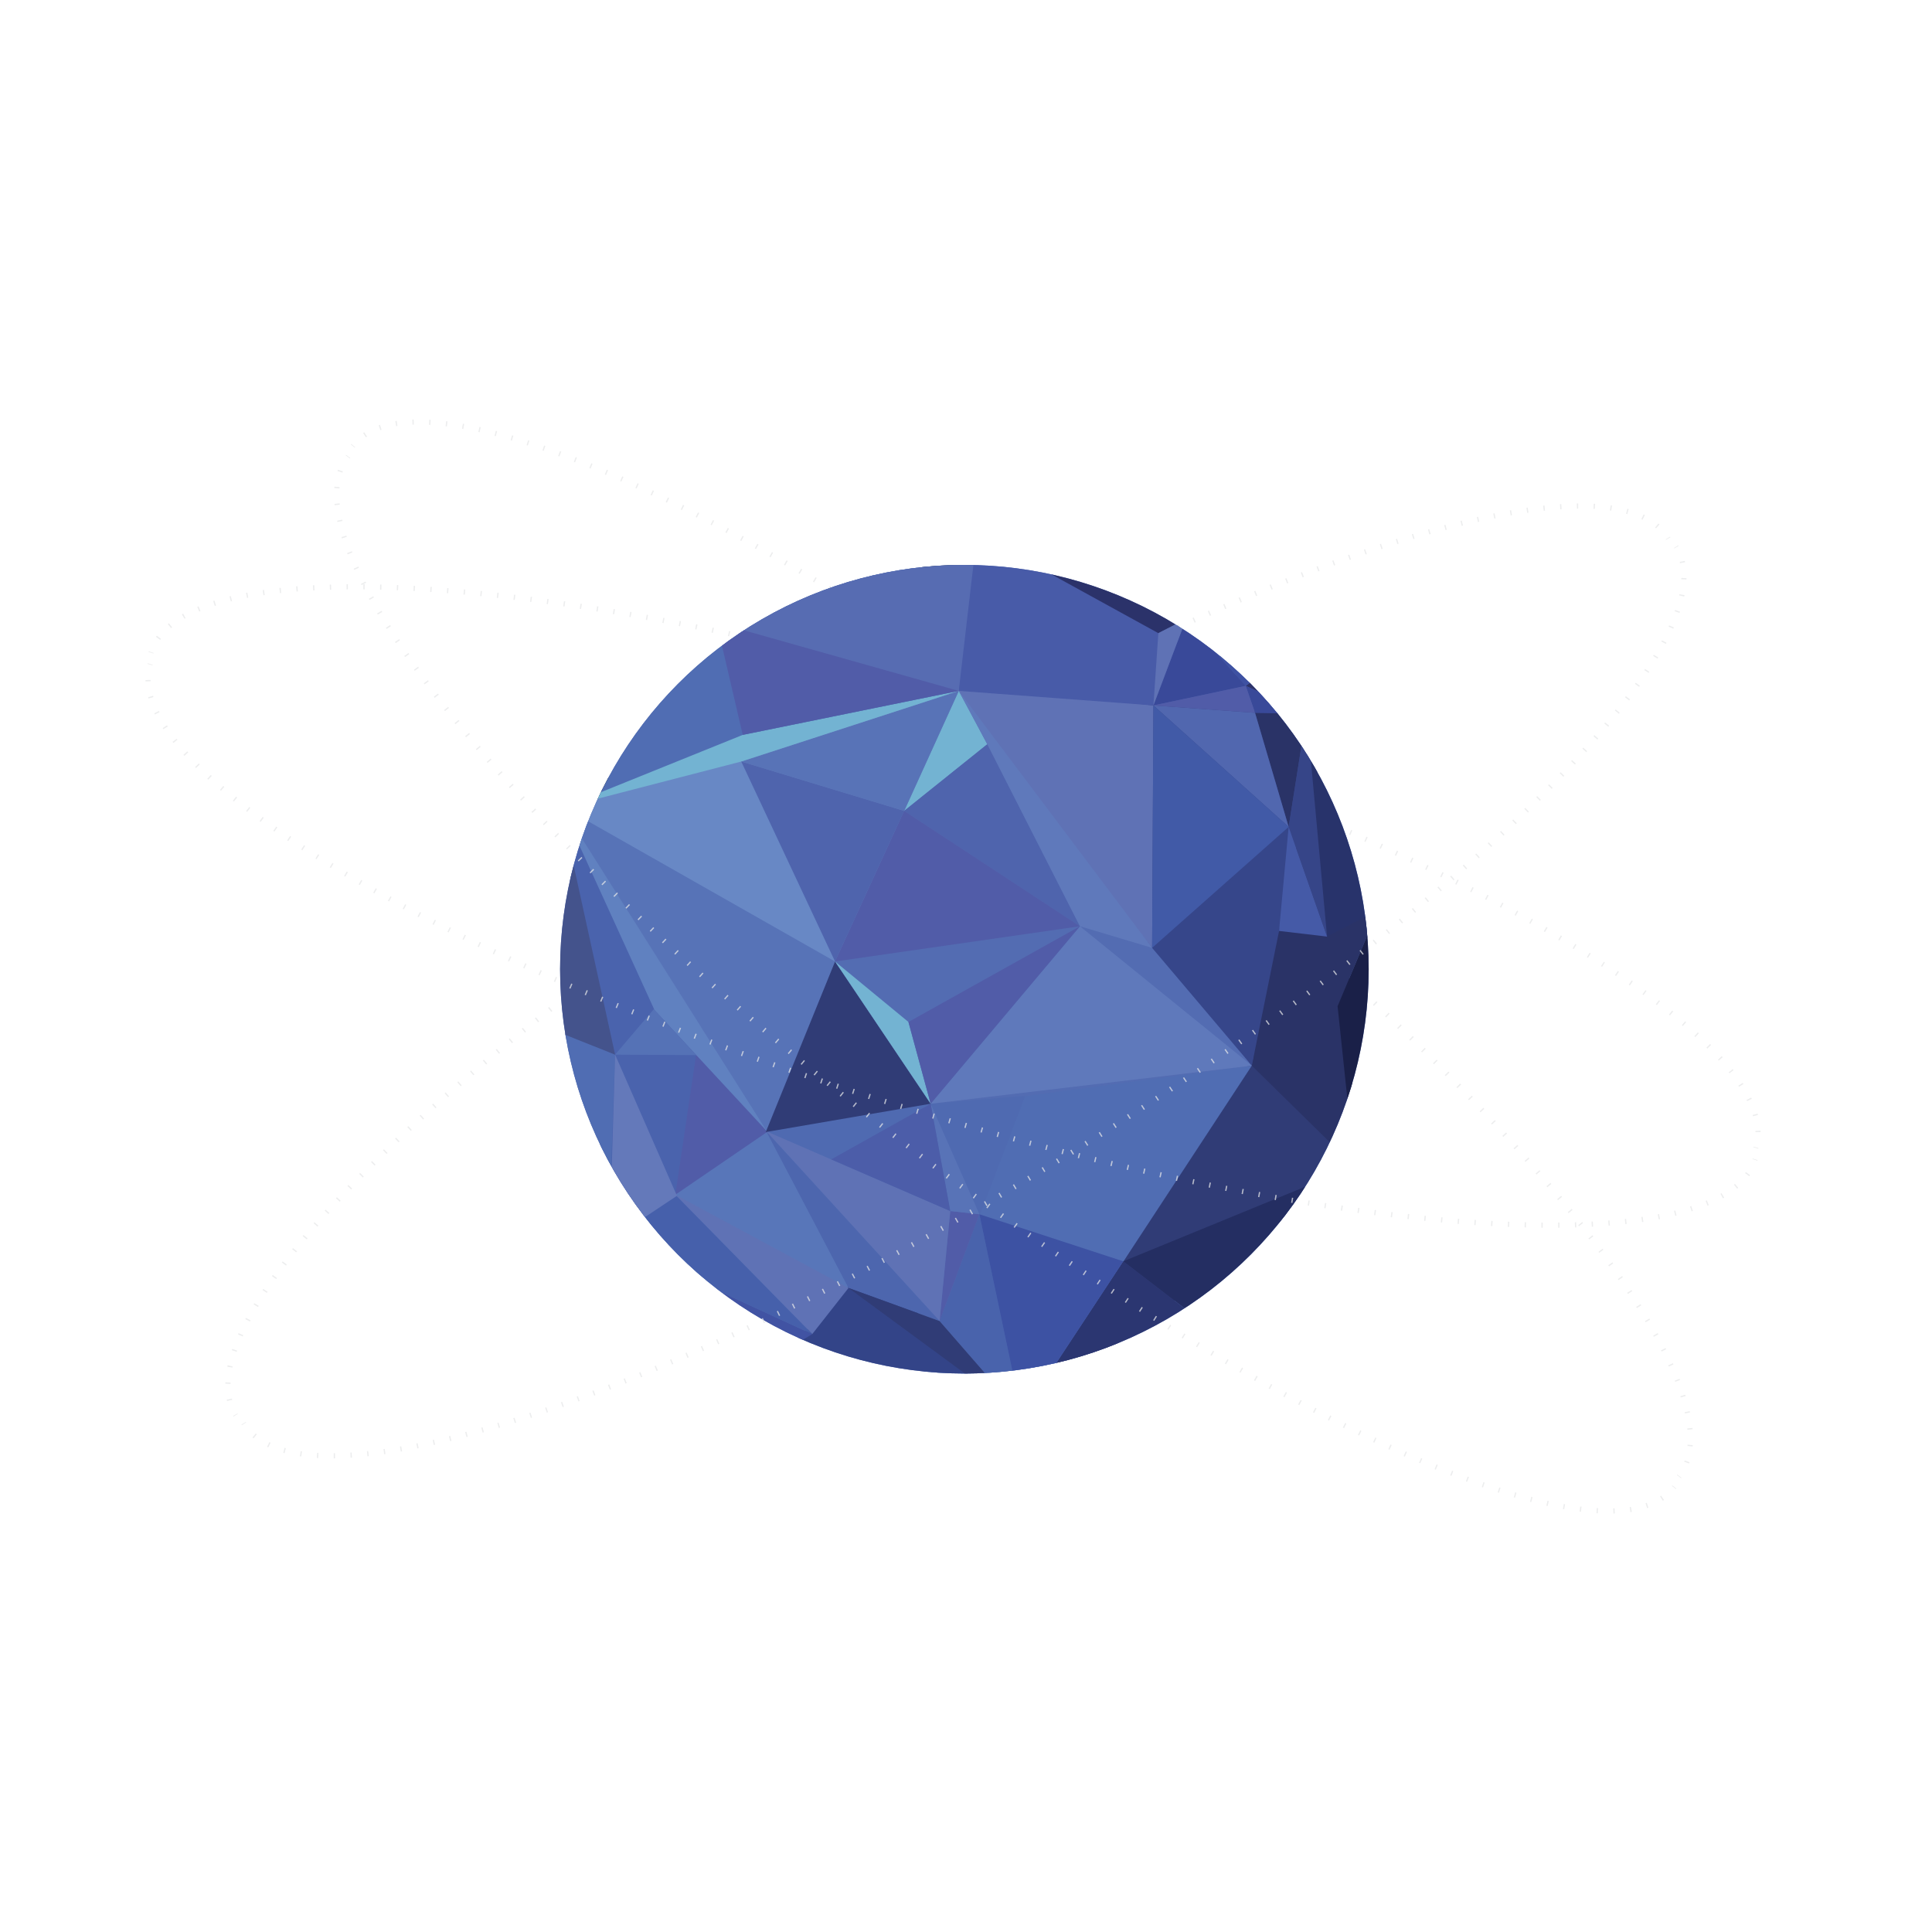 <?xml version="1.0" encoding="utf-8"?>
<!-- Generator: Adobe Illustrator 16.0.0, SVG Export Plug-In . SVG Version: 6.00 Build 0)  -->
<!DOCTYPE svg PUBLIC "-//W3C//DTD SVG 1.1//EN" "http://www.w3.org/Graphics/SVG/1.1/DTD/svg11.dtd">
<svg version="1.1" id="Layer_1" xmlns="http://www.w3.org/2000/svg" xmlns:xlink="http://www.w3.org/1999/xlink" x="0px" y="0px"
	 width="1500px" height="1500px" viewBox="0 0 1500 1500" enable-background="new 0 0 1500 1500" xml:space="preserve">
<g id="Uranus">
	<g id="MG">
		<g opacity="0.74">
			<g>
				<path fill="none" stroke="#E6E7E8" stroke-width="4" stroke-miterlimit="10" d="M273.92,346.308
					c0.102-0.13,0.204-0.26,0.307-0.389"/>
				<path fill="none" stroke="#E6E7E8" stroke-width="4" stroke-miterlimit="10" stroke-dasharray="1.001,12.011" d="
					M283.032,337.821c70.082-47.556,330.893,74.812,601.585,285.173c277.176,215.398,462.393,443.539,422.469,518.008"/>
				<path fill="none" stroke="#E6E7E8" stroke-width="4" stroke-miterlimit="10" d="M1303.846,1146.063
					c-0.1,0.132-0.2,0.263-0.301,0.393"/>
			</g>
		</g>
		<g opacity="0.74">
			<g>
				<path fill="none" stroke="#E6E7E8" stroke-width="4" stroke-miterlimit="10" d="M117.217,506.757
					c0.049-0.158,0.099-0.315,0.149-0.472"/>
				<path fill="none" stroke="#E6E7E8" stroke-width="4" stroke-miterlimit="10" stroke-dasharray="1.001,12.011" d="
					M122.741,495.597c48.746-69.263,335.975-46.991,663.551,54.104c335.423,103.511,589.325,251.449,578.305,335.221"/>
				<path fill="none" stroke="#E6E7E8" stroke-width="4" stroke-miterlimit="10" d="M1363.355,890.802
					c-0.047,0.158-0.094,0.316-0.143,0.474"/>
			</g>
		</g>
		<g opacity="0.74">
			<g>
				<path fill="none" stroke="#E6E7E8" stroke-width="4" stroke-miterlimit="10" d="M182.945,1098.79
					c-0.086-0.141-0.171-0.282-0.256-0.424"/>
				<path fill="none" stroke="#E6E7E8" stroke-width="4" stroke-miterlimit="10" stroke-dasharray="1.001,12.011" d="
					M178.225,1087.268c-19.74-82.365,186.858-283.146,479.273-462.091c299.413-183.235,578.267-275.934,633.834-212.28"/>
				<path fill="none" stroke="#E6E7E8" stroke-width="4" stroke-miterlimit="10" d="M1294.922,417.716
					c0.088,0.14,0.175,0.28,0.261,0.421"/>
			</g>
		</g>
		<g>
			<defs>
				<circle id="SVGID_1_" cx="748.743" cy="752.493" r="313.89"/>
			</defs>
			<clipPath id="SVGID_2_">
				<use xlink:href="#SVGID_1_"  overflow="visible"/>
			</clipPath>
			<circle clip-path="url(#SVGID_2_)" fill="#536CB2" cx="748.743" cy="752.493" r="313.89"/>
			<polygon clip-path="url(#SVGID_2_)" fill="#303C76" points="794.549,1097.332 1051.635,905.671 971,821.667 872.097,979.278 			
				"/>
			<polygon clip-path="url(#SVGID_2_)" fill="#2A3367" points="1051.635,905.671 971.906,827.366 1014.401,554.064 
				1046.894,730.545 			"/>
			<polygon clip-path="url(#SVGID_2_)" fill="#292F32" points="435.479,628.913 754.929,412.898 743.615,538.008 			"/>
			<polygon clip-path="url(#SVGID_2_)" fill="#6888C5" points="595.301,878.025 436.237,627.304 744.373,536.398 			"/>
			<polygon clip-path="url(#SVGID_2_)" fill="#4A63AD" points="474.022,961.586 595.301,878.025 436.237,627.304 			"/>
			<polygon clip-path="url(#SVGID_2_)" fill="#506DB3" points="584.063,873.813 971.906,827.366 793.794,1098.941 			"/>
			<polygon clip-path="url(#SVGID_2_)" fill="#536CB2" points="971.906,827.366 595.301,878.025 648.333,746.5 702,629.583 
				744.373,536.398 			"/>
			<polygon clip-path="url(#SVGID_2_)" fill="#5876B9" points="794.549,1097.332 474.022,961.586 595.301,878.025 			"/>
			<polygon clip-path="url(#SVGID_2_)" fill="#334488" points="793.794,1098.941 611.967,1047.063 674.833,982.5 			"/>
			<polygon clip-path="url(#SVGID_2_)" fill="#506DB3" points="436.237,627.304 556.372,483.404 755.684,411.281 744.373,536.398 
							"/>
			<polygon clip-path="url(#SVGID_2_)" fill="#36468A" points="971.906,827.366 894.5,735.917 744.373,536.398 1014.401,554.064 
				1009.333,642.333 			"/>
			<polygon clip-path="url(#SVGID_2_)" fill="#5F72B5" points="894.5,735.917 895.524,547.689 731.833,530.833 			"/>
			<polygon clip-path="url(#SVGID_2_)" fill="#485BA8" points="744.373,536.398 750,408.875 1014.401,554.064 895.524,547.689 			
				"/>
			<polygon clip-path="url(#SVGID_2_)" fill="#242E62" points="1051.635,905.671 937.685,1029.654 872.097,979.278 			"/>
			<polygon clip-path="url(#SVGID_2_)" fill="#2B3671" points="937.685,1029.654 793.3,1098.872 872.097,979.278 			"/>
			<polygon clip-path="url(#SVGID_2_)" fill="#576CB2" points="549.375,484.5 744.373,536.398 759.375,407.5 			"/>
			<polygon clip-path="url(#SVGID_2_)" fill="#4F6AB1" points="729.495,1025.656 796.034,850.766 722.563,856.938 594.874,878.314 
							"/>
			<polygon clip-path="url(#SVGID_2_)" fill="#4963AC" points="793.3,1098.872 729.495,1025.656 760.394,942.749 			"/>
			<polygon clip-path="url(#SVGID_2_)" fill="#3D52A3" points="760.394,942.749 872.097,979.278 793.3,1098.872 			"/>
			<polygon clip-path="url(#SVGID_2_)" fill="#515CA8" points="760.394,942.749 737.779,940.254 729.495,1025.656 			"/>
			<polygon clip-path="url(#SVGID_2_)" fill="#5F72B5" points="737.779,940.254 594.874,878.314 729.495,1025.656 			"/>
			<polygon clip-path="url(#SVGID_2_)" fill="#5873B7" points="737.779,940.254 722.563,856.938 760.394,942.749 			"/>
			<polygon clip-path="url(#SVGID_2_)" fill="#4C5DA9" points="737.779,940.254 722.563,856.938 645.333,900.155 			"/>
			<polygon clip-path="url(#SVGID_2_)" fill="#4D66AE" points="729.495,1025.656 658.785,999.978 594.874,878.314 			"/>
			<polygon clip-path="url(#SVGID_2_)" fill="#303C76" points="729.495,1025.656 793.3,1098.872 658.785,999.978 			"/>
			<polygon clip-path="url(#SVGID_2_)" fill="#4153A3" points="472.467,962.769 611.967,1047.063 630.613,1035.8 			"/>
			<polygon clip-path="url(#SVGID_2_)" fill="#5F72B5" points="658.785,999.978 630.613,1035.8 524.339,927.58 			"/>
			<polygon clip-path="url(#SVGID_2_)" fill="#4660AB" points="524.339,927.58 473.931,963.708 630.613,1035.8 			"/>
			<polygon clip-path="url(#SVGID_2_)" fill="#506DB3" points="472.467,962.769 424.699,796.325 477.57,818.836 			"/>
			<polygon clip-path="url(#SVGID_2_)" fill="#44538C" points="436.209,629.979 424.539,797.726 477.57,818.836 			"/>
			<polygon clip-path="url(#SVGID_2_)" fill="#2A3367" points="1014.401,554.064 1000.5,642 974.413,553.435 			"/>
			<polygon clip-path="url(#SVGID_2_)" fill="#28336B" points="1014.401,554.064 1081.833,728.5 1030.333,727.167 			"/>
			<polygon clip-path="url(#SVGID_2_)" fill="#364588" points="1030.333,727.167 1000.5,642 1014.401,554.064 			"/>
			<polygon clip-path="url(#SVGID_2_)" fill="#2A3367" points="1069.756,706.716 1038.5,781.221 1030.333,727.167 			"/>
			<polygon clip-path="url(#SVGID_2_)" fill="#455AA7" points="1030.333,727.167 993.062,722.778 1000.5,642 			"/>
			<polygon clip-path="url(#SVGID_2_)" fill="#2D3368" points="1014.401,554.064 988.219,517.611 967.167,532.5 			"/>
			<polygon clip-path="url(#SVGID_2_)" fill="#394999" points="974.413,553.435 967.167,532.5 1014.401,554.064 			"/>
			<polygon clip-path="url(#SVGID_2_)" fill="#1A2048" points="1051.635,905.671 1038.5,781.221 1069.756,706.716 			"/>
			<polygon clip-path="url(#SVGID_2_)" fill="#3E51A2" points="967.167,532.5 920.797,480.68 988.219,517.611 			"/>
			<polygon clip-path="url(#SVGID_2_)" fill="#2B326A" points="747.375,408 920.797,480.68 899.34,491.579 			"/>
			<polygon clip-path="url(#SVGID_2_)" fill="#394999" points="967.167,532.5 895.524,547.689 920.797,480.68 			"/>
			<polygon clip-path="url(#SVGID_2_)" fill="#5F72B5" points="899.34,491.579 895.524,547.689 920.797,480.68 			"/>
			<polygon clip-path="url(#SVGID_2_)" fill="#5167AF" points="1000.5,642 895.524,547.689 974.413,553.435 			"/>
			<polygon clip-path="url(#SVGID_2_)" fill="#515CA8" points="974.413,553.435 967.167,532.5 895.524,547.689 			"/>
			<polygon clip-path="url(#SVGID_2_)" fill="#73B3D2" points="744.373,536.398 702,629.583 766.542,577.833 			"/>
			<polygon clip-path="url(#SVGID_2_)" fill="#5873B7" points="702,629.583 575.5,591.25 744.373,536.398 			"/>
			<polygon clip-path="url(#SVGID_2_)" fill="#73B3D2" points="436.237,627.304 576.667,570.559 744.373,536.398 575.5,591.25 			
				"/>
			<polygon clip-path="url(#SVGID_2_)" fill="#515CA8" points="524.339,927.58 543.779,796.395 595.763,878.741 			"/>
			<polygon clip-path="url(#SVGID_2_)" fill="#6479BA" points="477.57,818.836 525.587,928.417 473.267,963.202 			"/>
			<polygon clip-path="url(#SVGID_2_)" fill="#6081C0" points="596.255,879.209 508.121,784.125 435.867,625.831 			"/>
			<polyline clip-path="url(#SVGID_2_)" fill="#5572B6" points="507.537,783.613 477.57,818.836 540.61,819.189 508.121,784.125 			
				"/>
			<polygon clip-path="url(#SVGID_2_)" fill="#515CA8" points="556.372,483.404 576.667,570.559 744.373,536.398 			"/>
			<polygon clip-path="url(#SVGID_2_)" fill="#5F79BB" points="838.455,719.148 722.563,856.938 971.906,827.366 			"/>
			<polygon clip-path="url(#SVGID_2_)" fill="#4F64AD" points="766.542,577.833 702,629.583 838.455,719.148 			"/>
			<polygon clip-path="url(#SVGID_2_)" fill="#5773B7" points="648.333,746.5 435.867,625.831 595.301,878.025 			"/>
			<polygon clip-path="url(#SVGID_2_)" fill="#5F79BB" points="744.373,536.398 894.5,735.917 838.455,719.148 766.542,577.833 			
				"/>
			<polygon clip-path="url(#SVGID_2_)" fill="#415AA7" points="894.5,735.917 1000.5,642 895.524,547.689 			"/>
			<polygon clip-path="url(#SVGID_2_)" fill="#4F64AD" points="648.333,746.5 702,629.583 575.5,591.25 			"/>
			<polygon clip-path="url(#SVGID_2_)" fill="#303C76" points="648.333,746.5 722.563,856.938 594.545,878.929 			"/>
			<polygon clip-path="url(#SVGID_2_)" fill="#515CA8" points="648.333,746.5 702,629.583 838.455,719.148 			"/>
			<polygon clip-path="url(#SVGID_2_)" fill="#73B3D2" points="648.333,746.5 722.563,856.938 705.31,793.455 			"/>
			<polygon clip-path="url(#SVGID_2_)" fill="#515CA8" points="705.31,793.455 838.455,719.148 722.563,856.938 			"/>
		</g>
		<g opacity="0.74">
			<g>
				<path fill="none" stroke="#E6E7E8" stroke-width="4" stroke-miterlimit="10" d="M1299.912,1154.469
					c-0.101,0.13-0.204,0.26-0.306,0.389"/>
				<path fill="none" stroke="#E6E7E8" stroke-width="4" stroke-miterlimit="10" stroke-dasharray="1.001,12.01" d="
					M1290.8,1162.956c-70.079,47.56-330.889-74.815-601.584-285.178c-277.171-215.397-462.386-443.531-422.467-518"/>
				<path fill="none" stroke="#E6E7E8" stroke-width="4" stroke-miterlimit="10" d="M269.989,354.717
					c0.1-0.132,0.2-0.263,0.301-0.393"/>
			</g>
		</g>
		<g opacity="0.74">
			<g>
				<path fill="none" stroke="#E6E7E8" stroke-width="4" stroke-miterlimit="10" d="M1301.402,424.364
					c0.086,0.141,0.171,0.282,0.256,0.424"/>
				<path fill="none" stroke="#E6E7E8" stroke-width="4" stroke-miterlimit="10" stroke-dasharray="1.001,12.01" d="
					M1306.123,435.887c19.739,82.359-186.866,283.141-479.278,462.083c-299.413,183.233-578.262,275.93-633.832,212.282"/>
				<path fill="none" stroke="#E6E7E8" stroke-width="4" stroke-miterlimit="10" d="M189.423,1105.433
					c-0.088-0.14-0.175-0.279-0.261-0.42"/>
			</g>
		</g>
		<g opacity="0.74">
			<g>
				<path fill="none" stroke="#E6E7E8" stroke-width="4" stroke-miterlimit="10" d="M1362.65,900.061
					c-0.049,0.158-0.098,0.315-0.149,0.472"/>
				<path fill="none" stroke="#E6E7E8" stroke-width="4" stroke-miterlimit="10" stroke-dasharray="1.001,12.01" d="
					M1357.126,911.22c-48.745,69.259-335.975,46.979-663.551-54.111c-335.421-103.515-589.323-251.45-578.303-335.22"/>
				<path fill="none" stroke="#E6E7E8" stroke-width="4" stroke-miterlimit="10" d="M116.513,516.01
					c0.047-0.158,0.094-0.316,0.143-0.474"/>
			</g>
		</g>
	</g>
</g>
</svg>
